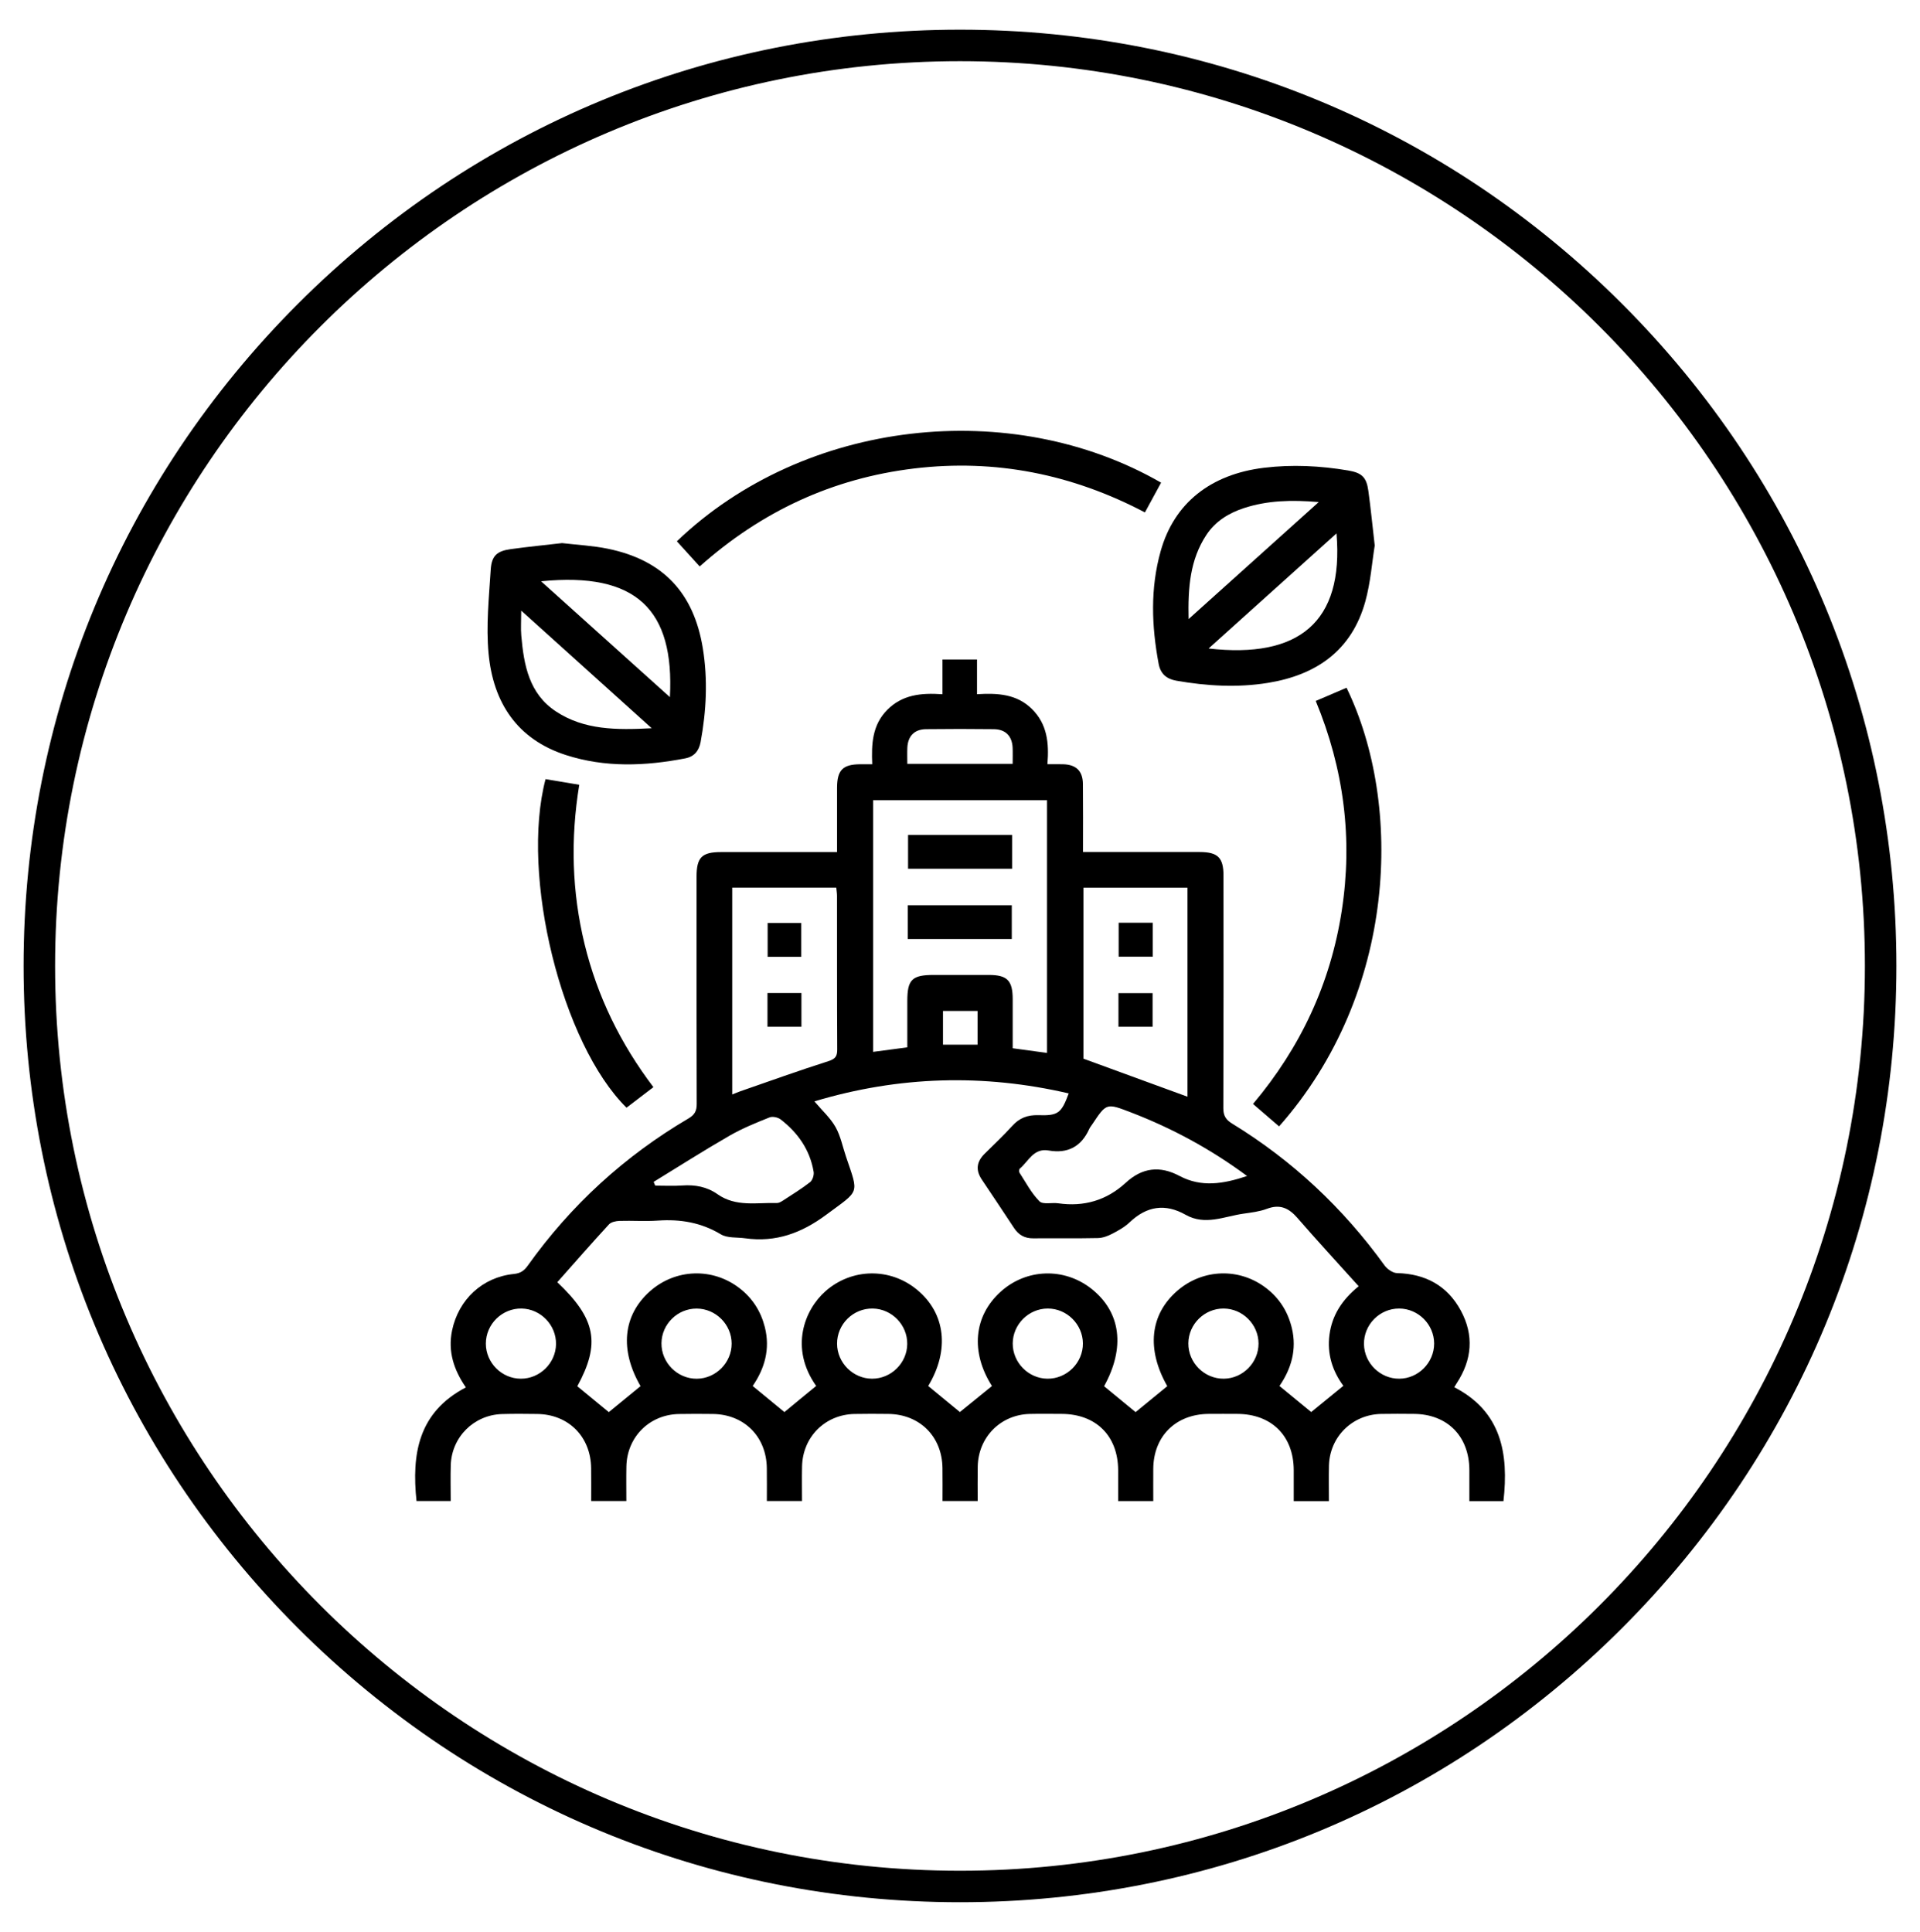 <?xml version="1.0" encoding="utf-8"?>
<!-- Generator: Adobe Illustrator 25.4.1, SVG Export Plug-In . SVG Version: 6.00 Build 0)  -->
<svg version="1.1" id="Capa_1" xmlns="http://www.w3.org/2000/svg" xmlns:xlink="http://www.w3.org/1999/xlink" x="0px" y="0px"
	 viewBox="0 0 487.58 490.68" style="enable-background:new 0 0 487.58 490.68;" xml:space="preserve">
<g>
	<path d="M239.34,176.33c0-3.16,0-5.91,0-8.83c2.95,0,5.7,0,8.77,0c0,2.73,0,5.55,0,8.82c5.24-0.32,10.1-0.05,13.94,3.75
		c3.87,3.82,4.39,8.6,3.94,14.03c1.5,0,2.76-0.03,4.02,0.01c3.29,0.1,4.96,1.72,4.99,5.02c0.06,5.65,0.02,11.29,0.02,17.27
		c3.43,0,6.65,0,9.87,0c6.6,0,13.19-0.01,19.79,0c4.57,0.01,6.02,1.43,6.02,5.96c0.01,19.69,0.03,39.38-0.04,59.07
		c-0.01,1.92,0.62,2.96,2.23,3.94c15.33,9.38,28.18,21.44,38.7,36.01c0.69,0.95,2.09,1.94,3.18,1.97c7.22,0.18,12.76,3.17,16.2,9.52
		c3.39,6.27,2.86,12.49-1.04,18.44c-0.15,0.23-0.29,0.47-0.63,1.02c11.95,6.16,13.87,16.78,12.5,28.93c-2.75,0-5.5,0-8.66,0
		c0-2.64,0.01-5.29,0-7.94c-0.05-8.55-5.61-14.16-14.1-14.21c-2.79-0.02-5.58-0.05-8.36,0.01c-7.32,0.18-13.01,5.84-13.2,13.14
		c-0.07,2.95-0.01,5.9-0.01,9c-3,0-5.75,0-8.93,0c0-2.6,0.01-5.25,0-7.91c-0.05-8.68-5.63-14.21-14.35-14.24
		c-2.42-0.01-4.83-0.02-7.25,0c-8.36,0.06-14.01,5.66-14.07,13.96c-0.02,2.67,0,5.35,0,8.18c-2.97,0-5.72,0-8.92,0
		c0-2.57,0.01-5.22,0-7.87c-0.05-8.69-5.61-14.23-14.33-14.27c-2.69-0.01-5.39-0.05-8.08,0.01c-7.45,0.17-13.11,5.89-13.25,13.37
		c-0.05,2.86-0.01,5.72-0.01,8.75c-3.03,0-5.84,0-8.93,0c0-2.87,0.03-5.63-0.01-8.39c-0.1-7.99-5.76-13.64-13.74-13.73
		c-2.88-0.03-5.76-0.05-8.64,0.01c-7.46,0.16-13.13,5.86-13.28,13.34c-0.06,2.86-0.01,5.73-0.01,8.77c-3.01,0-5.82,0-8.93,0
		c0-2.84,0.03-5.6-0.01-8.36c-0.1-8-5.74-13.66-13.72-13.75c-2.88-0.03-5.76-0.05-8.64,0.01c-7.47,0.16-13.15,5.84-13.3,13.32
		c-0.06,2.87-0.01,5.73-0.01,8.78c-2.99,0-5.81,0-8.93,0c0-2.81,0.03-5.57-0.01-8.33c-0.09-8.01-5.73-13.68-13.69-13.78
		c-2.97-0.04-5.95-0.07-8.92,0.02c-7.17,0.2-12.83,5.85-13.04,13c-0.09,2.96-0.01,5.92-0.01,9.08c-2.98,0-5.79,0-8.69,0
		c-1.25-11.92,0.43-22.53,12.54-28.85c-3.06-4.44-4.61-9.14-3.51-14.45c1.64-7.87,7.73-13.57,15.7-14.36
		c1.69-0.17,2.61-0.84,3.53-2.13c10.94-15.33,24.54-27.8,40.78-37.35c1.58-0.93,2.13-1.9,2.12-3.71
		c-0.07-19.23-0.04-38.45-0.04-57.68c0-4.95,1.33-6.29,6.25-6.29c9.66-0.01,19.32,0,29.43,0c0-3.09,0-6.11,0-9.13
		c0-2.42-0.01-4.83,0-7.25c0.02-4.42,1.46-5.88,5.78-5.92c0.92-0.01,1.84,0,3.15,0c-0.22-5.07-0.02-9.94,3.79-13.79
		C229.13,176.43,233.91,175.95,239.34,176.33z M207.27,352.01c-6.78-9.59-3.04-19.3,2.38-24.08c6.66-5.86,16.4-6.02,23.25-0.34
		c7.25,6,8.29,15.35,2.82,24.43c2.77,2.28,5.53,4.55,8.04,6.62c2.75-2.23,5.44-4.42,8.14-6.61c-5.48-8.64-4.64-17.76,2.22-23.96
		c6.51-5.88,16.12-6.2,23.02-0.76c7.52,5.93,8.67,14.95,3.24,24.77c2.72,2.24,5.41,4.45,8,6.58c2.63-2.15,5.33-4.36,8.05-6.59
		c-5.33-9.37-4.43-18.19,2.57-24.25c6.49-5.61,15.81-5.88,22.59-0.63c3.36,2.6,5.47,5.98,6.47,10.11c1.32,5.5-0.17,10.39-3.14,14.72
		c2.85,2.34,5.54,4.55,8.06,6.62c2.69-2.2,5.4-4.4,8.16-6.66c-2.78-3.77-4.17-8.12-3.53-12.95c0.65-4.89,3.11-8.84,7.42-12.34
		c-5.33-5.92-10.54-11.58-15.58-17.38c-2.18-2.5-4.43-3.53-7.71-2.29c-1.88,0.71-3.97,0.95-5.99,1.24
		c-4.86,0.69-9.71,3.07-14.64,0.29c-5.23-2.96-9.9-2.22-14.24,1.9c-1.26,1.2-2.85,2.09-4.41,2.9c-1.11,0.58-2.41,1.07-3.63,1.1
		c-5.48,0.12-10.96,0.02-16.44,0.07c-2.16,0.02-3.71-0.84-4.88-2.63c-2.7-4.12-5.44-8.2-8.18-12.29c-1.6-2.37-1.35-4.51,0.66-6.51
		c2.37-2.36,4.82-4.64,7.06-7.12c1.83-2.03,3.92-2.82,6.64-2.73c5.05,0.16,5.85-0.52,7.71-5.53c-21.68-5.02-43.12-4.42-64.58,2.02
		c2.01,2.38,4.07,4.23,5.36,6.52c1.3,2.3,1.81,5.04,2.68,7.59c3.27,9.64,3.5,8.34-5.01,14.67c-6.32,4.7-12.85,7.08-20.62,6
		c-2.08-0.29-4.52-0.01-6.18-1.01c-5.01-3.01-10.27-3.88-15.96-3.49c-3.24,0.23-6.5-0.02-9.75,0.08c-0.93,0.03-2.14,0.28-2.71,0.9
		c-4.44,4.83-8.76,9.77-13.1,14.67c9.87,9.37,10.97,15.6,5.08,26.43c2.72,2.24,5.41,4.46,7.99,6.57c2.64-2.16,5.34-4.37,8.06-6.6
		c-5.32-9.2-4.49-17.95,2.36-24.07c6.47-5.77,15.95-6.11,22.8-0.79c3.28,2.54,5.38,5.84,6.4,9.85c1.42,5.58-0.05,10.57-3.08,14.97
		c2.86,2.35,5.55,4.56,8.06,6.63C201.79,356.49,204.43,354.34,207.27,352.01z M265.89,267.43c0-21.5,0-42.88,0-64.18
		c-14.9,0-29.6,0-44.17,0c0,21.41,0,42.6,0,63.91c2.99-0.4,5.73-0.76,8.69-1.15c0-4,0-7.88,0-11.77c0-5.45,1.2-6.62,6.75-6.62
		c4.64,0,9.28-0.01,13.93,0c4.7,0.01,6.08,1.4,6.08,6.17c0.01,4.14,0,8.27,0,12.45C260.31,266.66,263.05,267.04,265.89,267.43z
		 M275.14,268.89c8.91,3.26,17.66,6.46,26.42,9.66c0-17.62,0-35.37,0-53.09c-8.91,0-17.6,0-26.42,0
		C275.14,240.14,275.14,254.68,275.14,268.89z M185.95,277.98c0.84-0.33,1.42-0.59,2.02-0.8c7.44-2.58,14.84-5.25,22.34-7.64
		c1.78-0.57,2.31-1.19,2.3-2.98c-0.07-13-0.03-26-0.05-39.01c0-0.7-0.13-1.41-0.19-2.1c-8.9,0-17.59,0-26.42,0
		C185.95,242.92,185.95,260.25,185.95,277.98z M316.69,298.69c-9.26-6.86-19.01-12.12-29.45-16.14c-6.25-2.4-6.24-2.44-9.86,3
		c-0.26,0.39-0.57,0.75-0.76,1.17c-2.02,4.49-5.46,6.34-10.31,5.49c-3.84-0.67-5.1,2.73-7.33,4.61c-0.19,0.16-0.24,0.77-0.09,1.01
		c1.62,2.49,3.02,5.21,5.08,7.28c0.87,0.88,3.15,0.28,4.77,0.51c6.53,0.94,12.29-0.75,17.13-5.21c4.21-3.88,8.7-4.39,13.7-1.72
		C305.08,301.61,310.65,300.72,316.69,298.69z M165.99,300.18c0.13,0.32,0.27,0.63,0.4,0.95c2.28,0,4.57,0.13,6.83-0.03
		c3.27-0.24,6.32,0.32,8.99,2.21c4.68,3.3,9.98,2.09,15.09,2.24c0.5,0.01,1.06-0.32,1.51-0.61c2.33-1.52,4.72-2.98,6.91-4.69
		c0.63-0.49,1.05-1.82,0.9-2.65c-0.94-5.55-3.98-9.89-8.37-13.28c-0.69-0.53-2.06-0.83-2.82-0.52c-3.44,1.38-6.91,2.78-10.11,4.62
		C178.79,292.18,172.42,296.24,165.99,300.18z M132.24,350.17c4.84,0.03,8.9-3.96,8.96-8.79c0.06-4.84-3.89-8.93-8.72-9.03
		c-4.96-0.1-9.11,3.97-9.1,8.93C123.39,346.12,127.4,350.15,132.24,350.17z M185.8,341.25c-0.01-4.84-4.02-8.86-8.86-8.89
		c-4.86-0.03-8.9,3.93-8.96,8.78c-0.06,4.95,4.05,9.08,8.99,9.04C181.81,350.13,185.81,346.08,185.8,341.25z M221.46,350.17
		c4.84,0.01,8.89-3.98,8.93-8.82c0.05-4.84-3.91-8.92-8.75-9c-4.97-0.09-9.1,3.98-9.07,8.95
		C212.6,346.14,216.63,350.16,221.46,350.17z M266.07,332.35c-4.84,0.01-8.86,4.02-8.89,8.86c-0.02,4.84,3.96,8.9,8.79,8.96
		c4.95,0.06,9.08-4.05,9.03-9C274.95,336.34,270.91,332.34,266.07,332.35z M319.6,341.23c-0.02-4.84-4.03-8.86-8.87-8.88
		c-4.85-0.02-8.89,3.95-8.95,8.8c-0.06,4.95,4.06,9.07,9.01,9.02C315.62,350.12,319.61,346.07,319.6,341.23z M355.37,350.17
		c4.83-0.04,8.83-4.09,8.83-8.93c-0.01-4.84-4.02-8.86-8.86-8.89c-4.96-0.03-9.04,4.09-8.96,9.06
		C346.46,346.24,350.54,350.22,355.37,350.17z M257.16,194c0-1.57,0.05-2.86-0.01-4.15c-0.15-2.92-1.8-4.61-4.77-4.65
		c-5.74-0.07-11.49-0.07-17.23,0c-2.95,0.04-4.59,1.75-4.73,4.69c-0.06,1.35-0.01,2.7-0.01,4.11C239.46,194,248.14,194,257.16,194z
		 M248.25,256.76c-3.2,0-6.02,0-8.78,0c0,2.98,0,5.73,0,8.58c2.96,0,5.77,0,8.78,0c0-0.99,0-1.81,0-2.63
		C248.25,260.77,248.25,258.83,248.25,256.76z"/>
	<path d="M349.11,138.55c-0.69,4.24-1.05,9.38-2.4,14.25c-3.45,12.42-12.41,18.64-24.7,20.64c-7.78,1.26-15.54,0.8-23.28-0.55
		c-2.46-0.43-4.01-1.73-4.49-4.26c-1.8-9.6-2.16-19.19,0.52-28.69c3.43-12.17,12.68-19.48,26.22-21.13
		c7.18-0.87,14.27-0.51,21.35,0.68c3.5,0.59,4.68,1.7,5.16,5.18C348.08,128.98,348.51,133.32,349.11,138.55z M339.4,135.48
		c-10.86,9.78-21.55,19.4-32.48,29.23C329.74,167.31,341.31,158.12,339.4,135.48z M334.89,127.52c-6.98-0.6-13.04-0.4-18.94,1.51
		c-3.88,1.26-7.29,3.35-9.58,6.81c-4.17,6.31-4.71,13.42-4.53,21.4C312.98,147.23,323.62,137.66,334.89,127.52z"/>
	<path d="M142.74,137.94c3.9,0.46,7.81,0.65,11.61,1.43c13.99,2.87,21.83,11.16,24.13,25.27c1.3,7.97,0.9,15.92-0.56,23.83
		c-0.41,2.21-1.6,3.71-3.92,4.15c-10.16,1.96-20.31,2.37-30.29-0.85c-12.45-4.02-18.48-13.4-19.64-25.79
		c-0.66-7.03,0.1-14.23,0.55-21.33c0.23-3.54,1.62-4.7,5.1-5.18C134.04,138.87,138.38,138.45,142.74,137.94z M137.41,147.64
		c11.03,9.93,21.72,19.53,32.71,29.42C171.29,154.95,161.7,145.2,137.41,147.64z M132.36,155.09c0,2.67-0.14,4.52,0.02,6.35
		c0.65,7.45,1.96,14.75,8.81,19.26c7.18,4.72,15.3,4.74,24.31,4.26C154.22,174.78,143.56,165.19,132.36,155.09z"/>
	<path d="M177.69,143.87c-1.99-2.19-3.9-4.3-5.8-6.39c32.42-31.08,85-36.77,122.97-14.89c-1.31,2.42-2.63,4.84-4.11,7.56
		c-18.44-9.7-37.97-13.64-58.61-11.16C211.45,121.48,193.37,129.88,177.69,143.87z"/>
	<path d="M324.82,286.09c-2.25-1.94-4.34-3.74-6.62-5.7c12.1-14.37,19.69-30.66,22.53-49.05c2.83-18.3,0.55-36.03-6.6-53.31
		c2.73-1.17,5.27-2.26,7.82-3.35C356.37,204.33,354.82,252.17,324.82,286.09z"/>
	<path d="M165.93,276.12c-2.46,1.88-4.66,3.56-6.83,5.22c-16.45-16.24-27-58.89-20.56-83.45c2.72,0.46,5.49,0.92,8.56,1.43
		c-2.24,13.74-1.88,27.18,1.36,40.49C151.69,253.03,157.53,265.03,165.93,276.12z"/>
	<path d="M230.6,212.06c8.9,0,17.58,0,26.42,0c0,2.87,0,5.61,0,8.58c-8.71,0-17.47,0-26.42,0C230.6,217.9,230.6,215.09,230.6,212.06
		z"/>
	<path d="M230.53,238.5c0-2.94,0-5.69,0-8.58c8.81,0,17.5,0,26.41,0c0,2.75,0,5.57,0,8.58C248.27,238.5,239.51,238.5,230.53,238.5z"
		/>
	<path d="M292.74,234.37c0,2.94,0,5.68,0,8.61c-2.88,0-5.69,0-8.66,0c0-2.85,0-5.66,0-8.61
		C286.95,234.37,289.69,234.37,292.74,234.37z"/>
	<path d="M284.03,260.78c0-2.89,0-5.63,0-8.54c2.91,0,5.72,0,8.67,0c0,2.83,0,5.58,0,8.54
		C289.94,260.78,287.13,260.78,284.03,260.78z"/>
	<path d="M203.48,243.02c-2.84,0-5.58,0-8.54,0c0-2.78,0-5.59,0-8.59c2.76,0,5.57,0,8.54,0
		C203.48,237.26,203.48,240.07,203.48,243.02z"/>
	<path d="M203.52,252.22c0,2.89,0,5.63,0,8.57c-2.82,0-5.63,0-8.62,0c0-2.8,0-5.61,0-8.57
		C197.71,252.22,200.45,252.22,203.52,252.22z"/>
</g>
<path d="M243.79,483.14c-63.52,0-123.23-24.74-168.15-69.65C30.73,368.57,5.99,308.86,5.99,245.34S30.73,122.11,75.64,77.19
	C120.56,32.28,180.27,7.54,243.79,7.54s123.23,24.73,168.15,69.65c44.91,44.91,69.65,104.63,69.65,168.15
	s-24.74,123.23-69.65,168.15C367.02,458.4,307.31,483.14,243.79,483.14z M243.79,15.54c-126.71,0-229.8,103.09-229.8,229.8
	s103.09,229.8,229.8,229.8s229.8-103.09,229.8-229.8S370.5,15.54,243.79,15.54z"/>
</svg>
